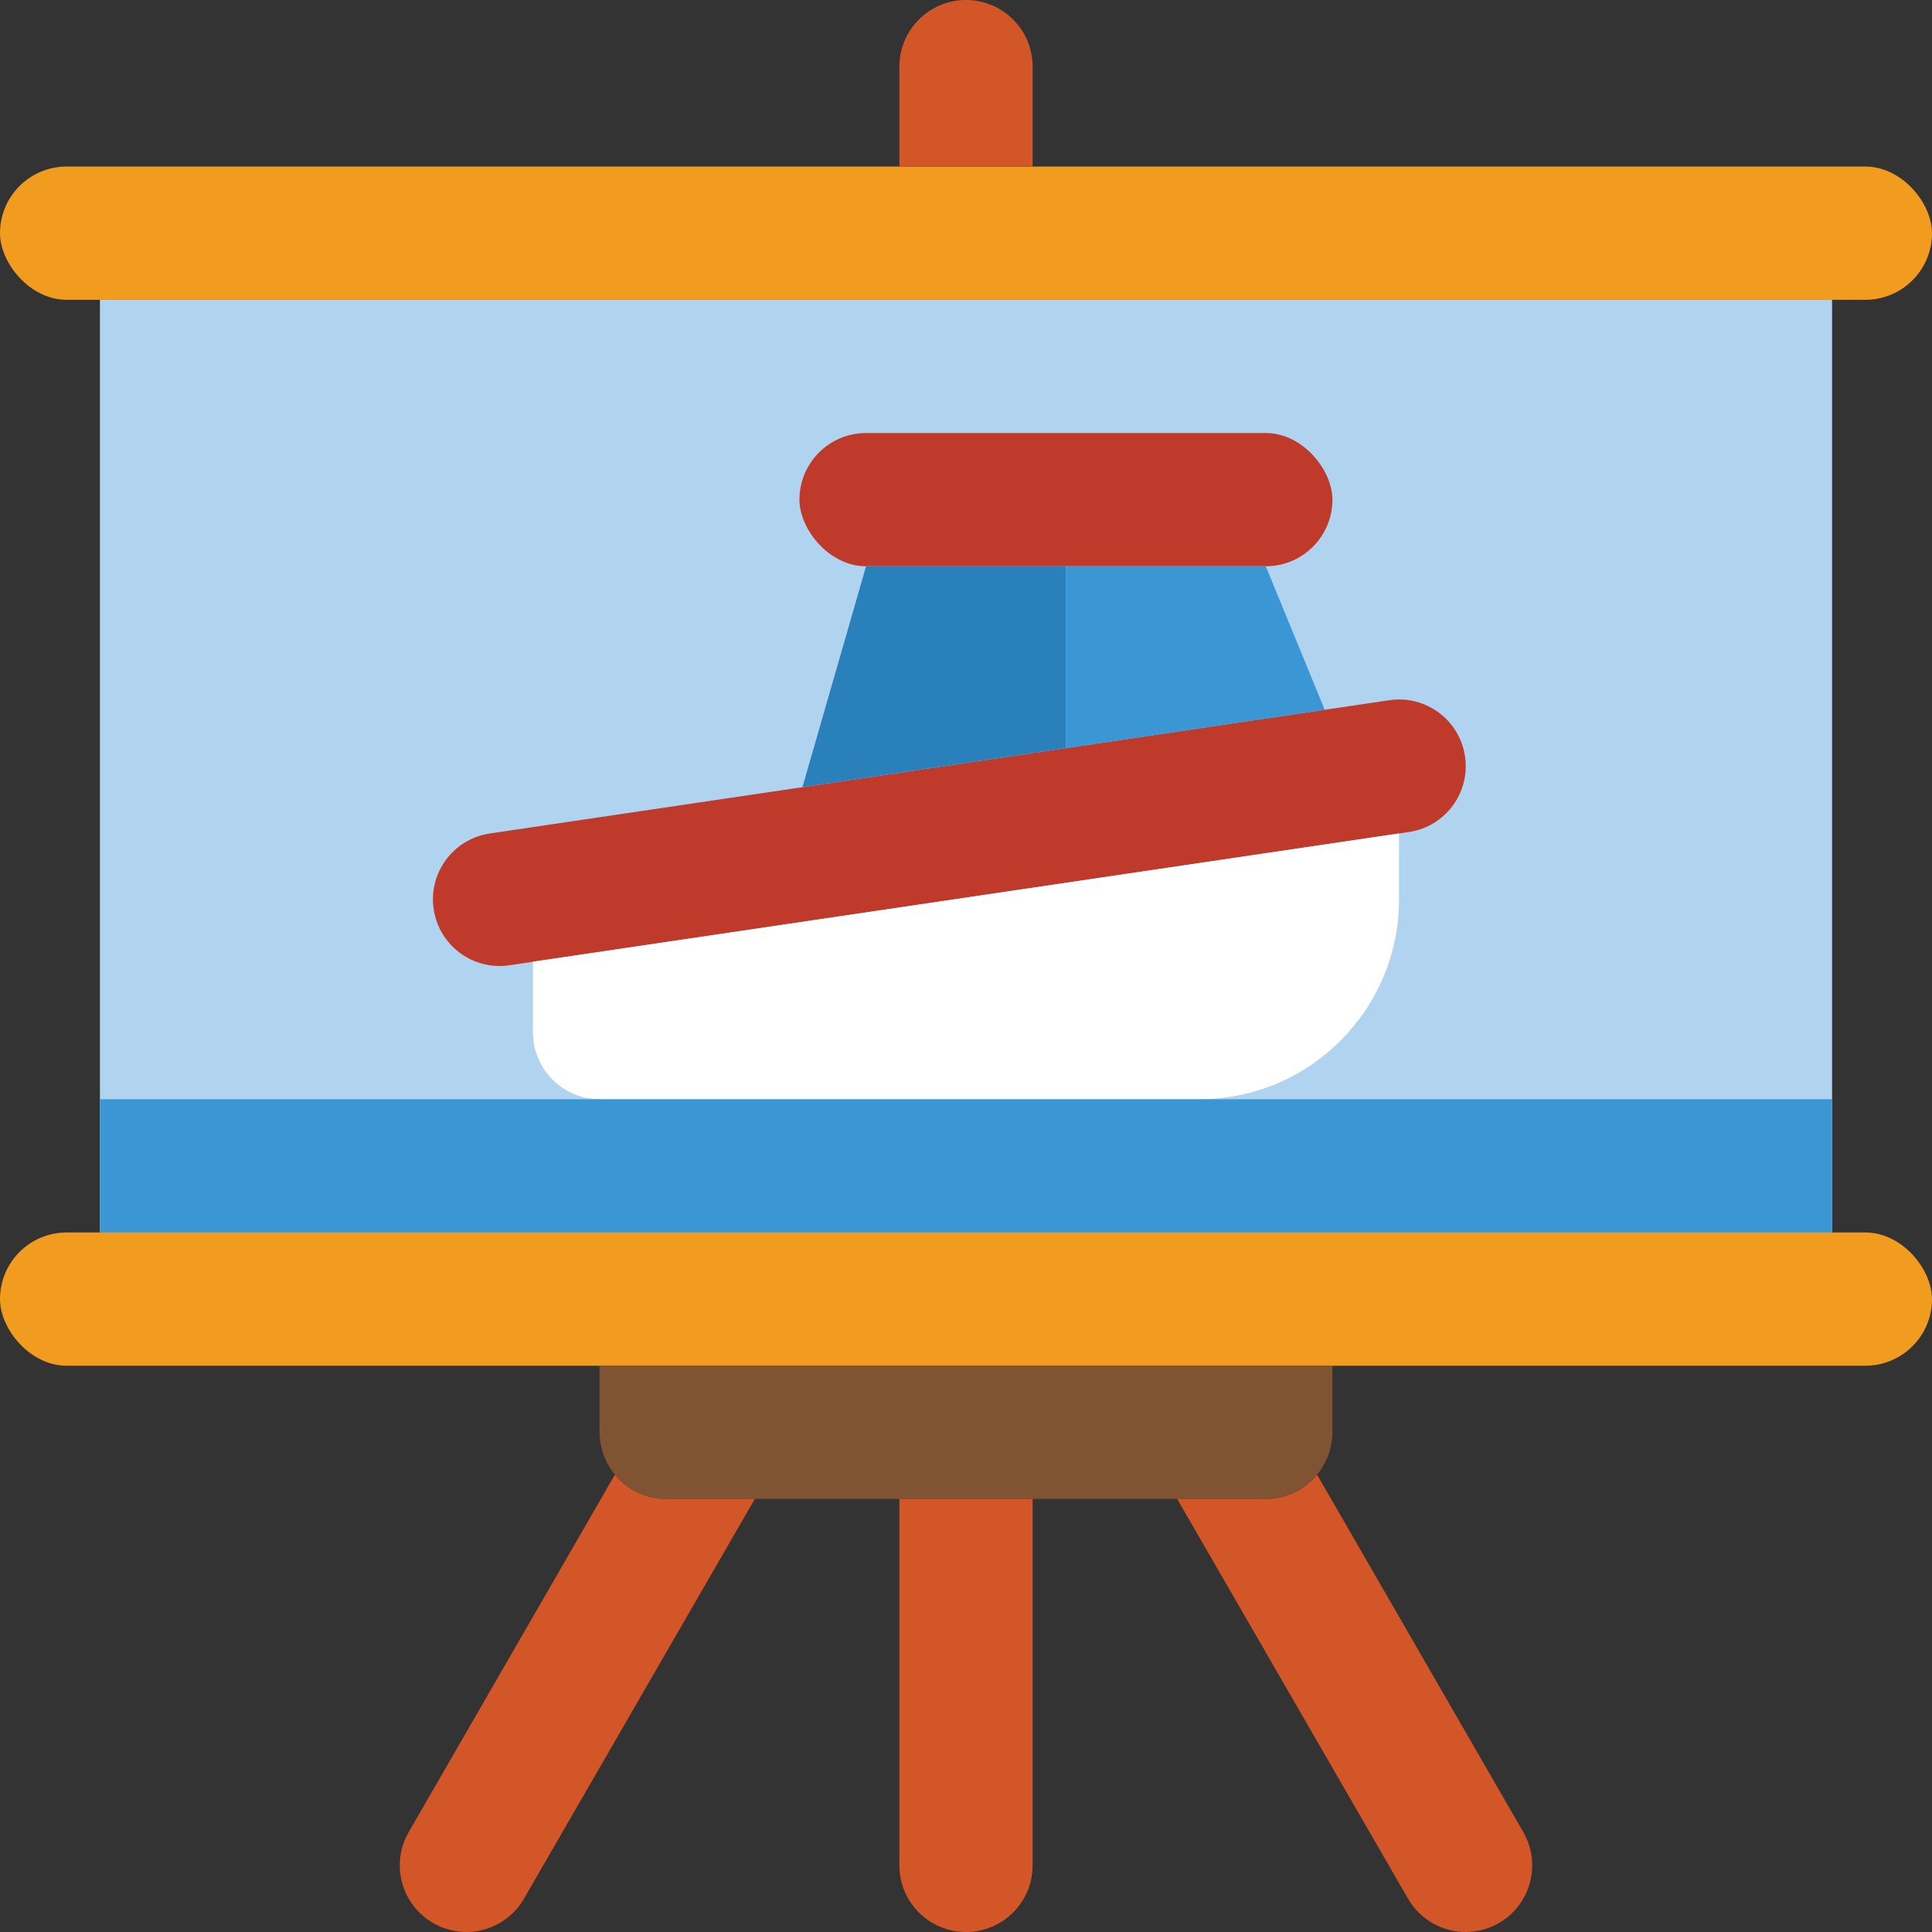 <svg height="512" viewBox="0 0 58 58" width="512" xmlns="http://www.w3.org/2000/svg"><rect x="0" y="0" width="58" height="58" fill="#333333" stroke="none"/><g id="Page-1" fill="none" fill-rule="evenodd"><g id="024---Boating-Lesson" fill-rule="nonzero"><path id="Rectangle-path" d="m3 9h52v28h-52z" fill="#b0d3f0"/><rect id="Rectangle-path" fill="#c03a2b" height="4" rx="2" width="16" x="24" y="13"/><path id="Shape" d="m15 29c-1.049.001-1.92-.808-1.997-1.854-.076-1.046.668-1.973 1.706-2.125l27-4c1.093-.162 2.11.593 2.272 1.685s-.593 2.11-1.685 2.272l-27 4c-.098.015-.196.022-.295.022z" fill="#c03a2b"/><path id="Shape" d="m42 25.02v1.98c0 3.314-2.686 6-6 6h-18c-1.103-.003-1.997-.897-2-2v-2.13z" fill="#fff"/><rect id="Rectangle-path" fill="#f29c1f" height="4" rx="2" width="58" y="5"/><rect id="Rectangle-path" fill="#f29c1f" height="4" rx="2" width="58" y="37"/><path id="Shape" d="m29 0c1.105 0 2 .895 2 2v3h-4v-3c0-1.105.895-2 2-2z" fill="#d25627"/><path id="Shape" d="m40 41v2c-.005 1.102-.898 1.995-2 2h-18c-1.102-.005-1.995-.898-2-2v-2z" fill="#805333"/><g fill="#d25627"><path id="Shape" d="m31 45v11c0 1.105-.895 2-2 2s-2-.895-2-2v-11z"/><path id="Shape" d="m22.66 45-6.93 12c-.357.618-1.016.999-1.73 1-.351-.002-.696-.095-1-.27-.955-.553-1.281-1.774-.73-2.73l6.19-10.73c.377.463.943.731 1.54.73z"/><path id="Shape" d="m45 57.73c-.304.175-.649.268-1 .27-.714-.001-1.373-.382-1.73-1l-6.93-12h2.66c.597.001 1.163-.267 1.54-.73l6.19 10.73c.551.956.225 2.177-.73 2.73z"/></g><path id="Rectangle-path" d="m3 33h52v4h-52z" fill="#3b97d3"/><path id="Shape" d="m32 17v5.46l-7.91 1.17 1.91-6.63z" fill="#2980ba"/><path id="Shape" d="m39.77 21.31-7.77 1.15v-5.46h6z" fill="#3b97d3"/></g></g></svg>